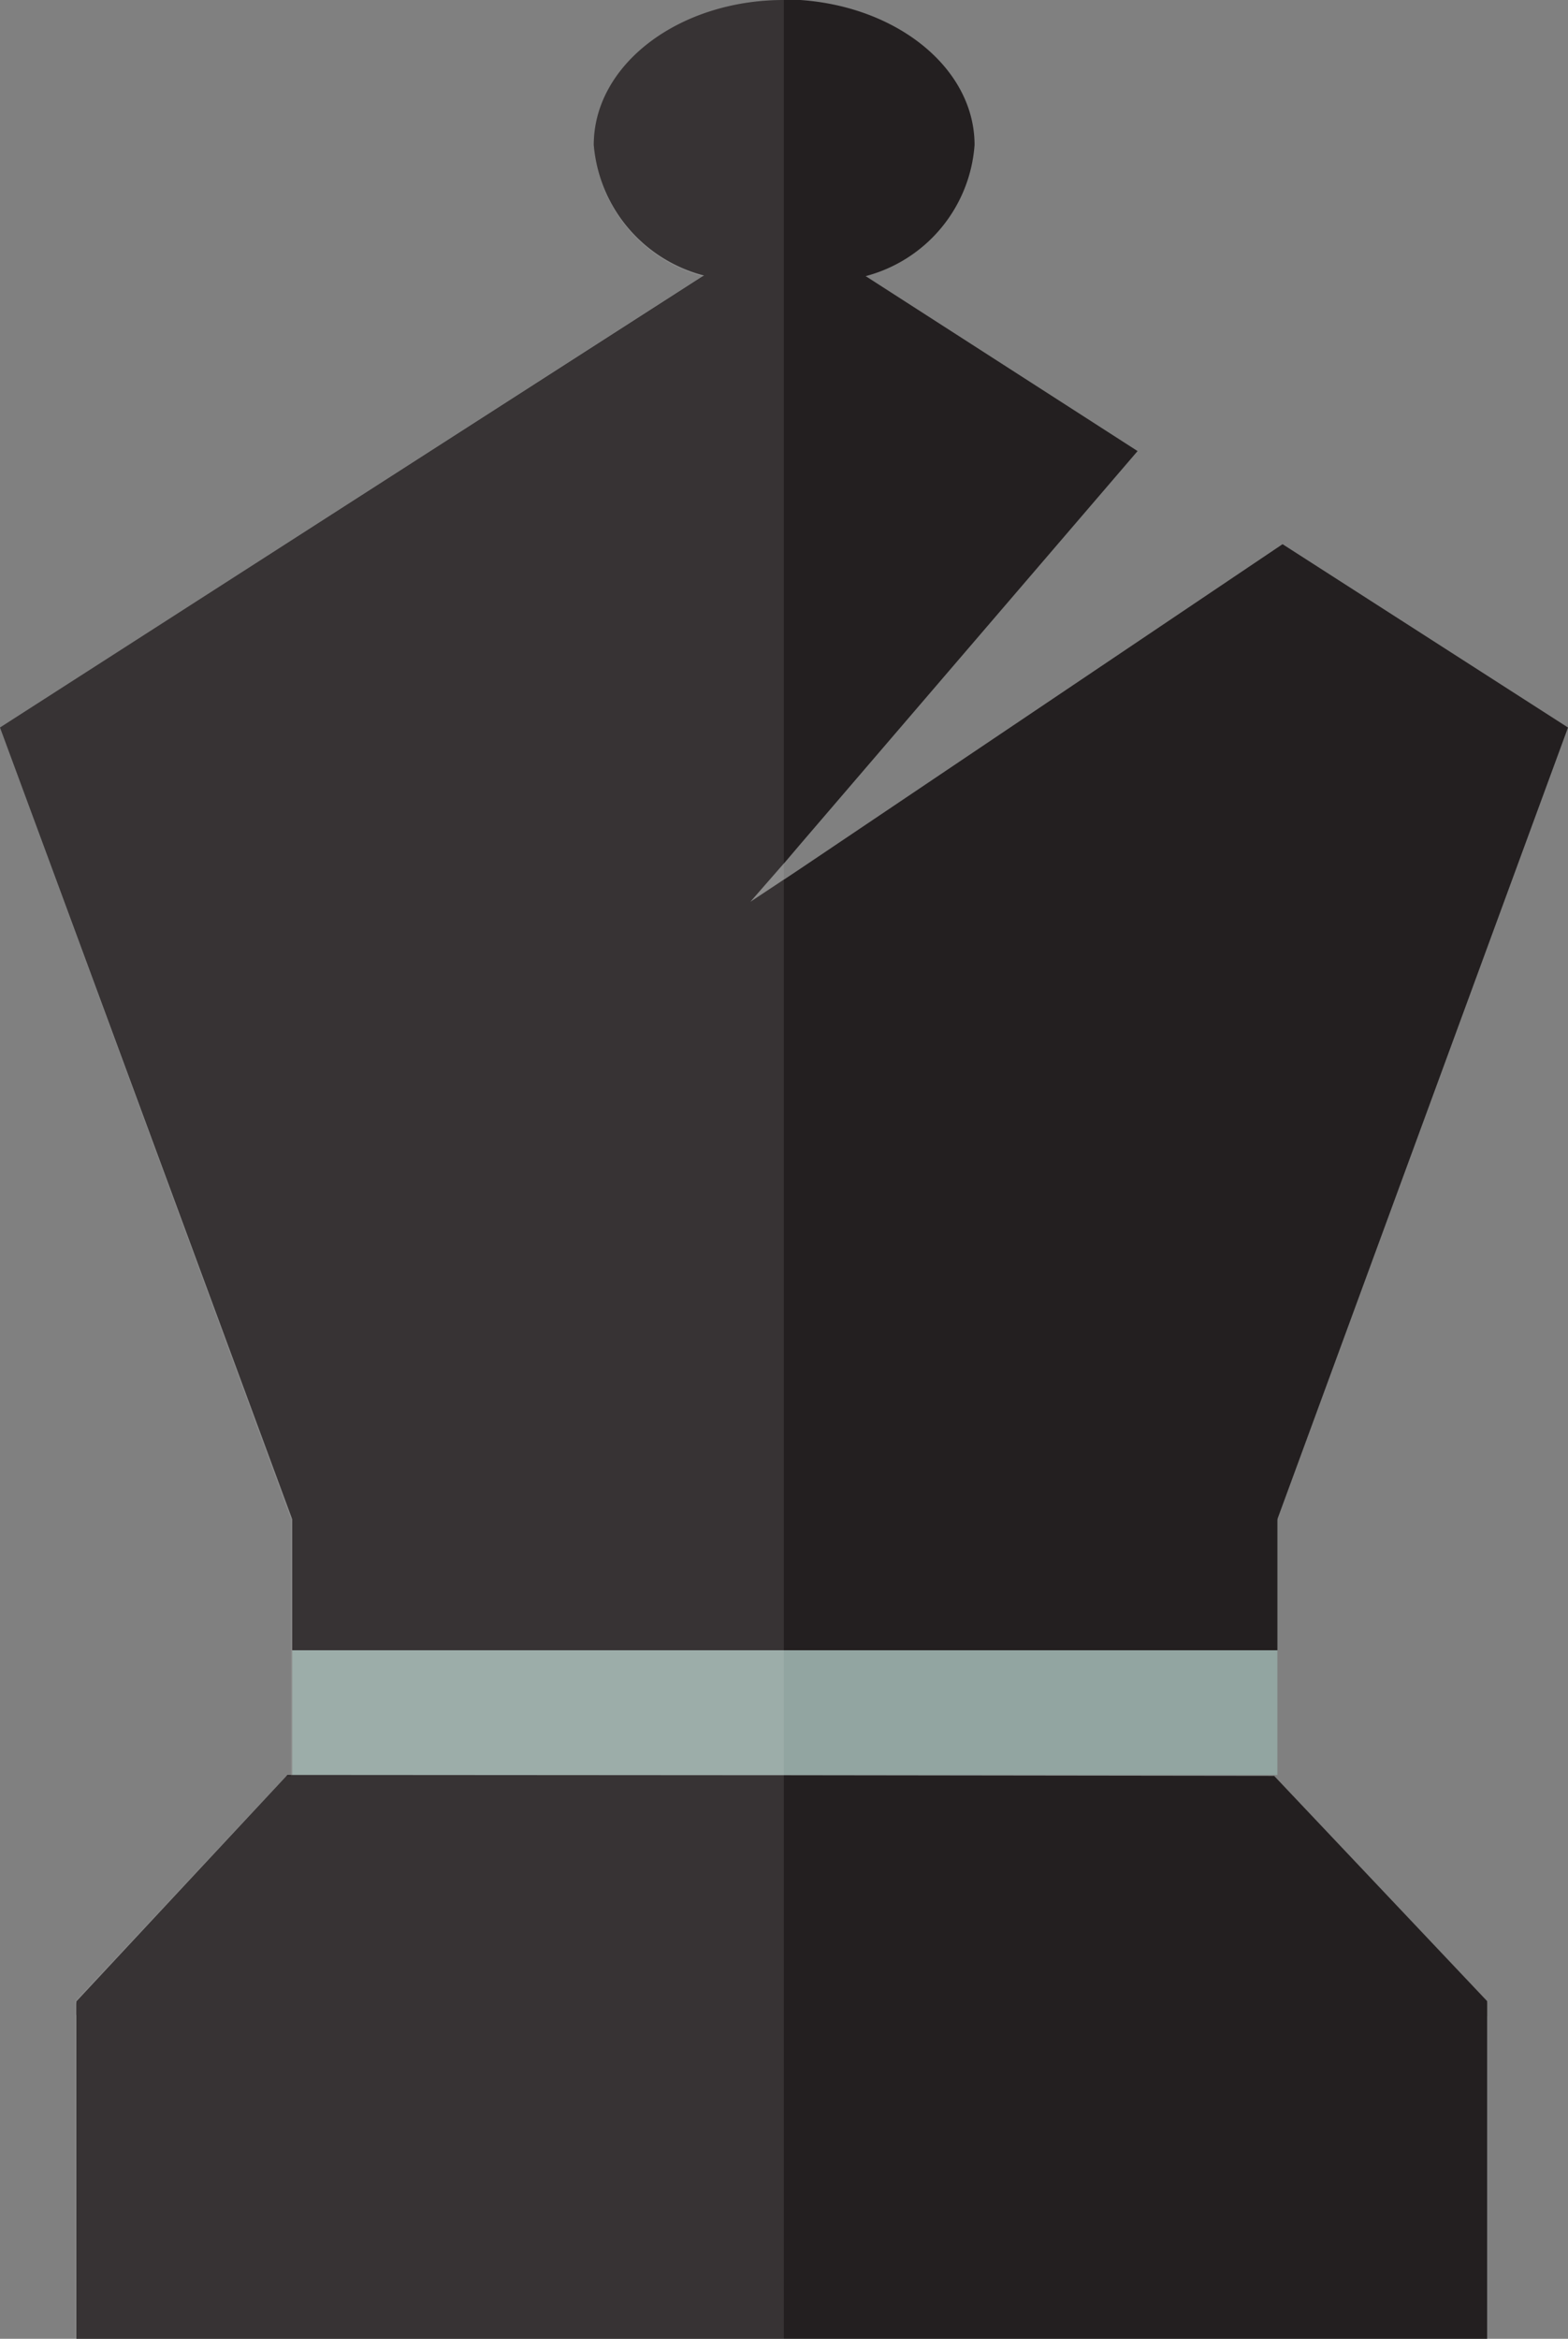 <svg xmlns="http://www.w3.org/2000/svg" viewBox="0 0 48.67 72.59"><rect x="0" y="0" width="48.67" height="72.59" fill="#808080" stroke="none"/><defs><style>.cls-1{fill:#92a5a1;}.cls-2{fill:#231f20;}.cls-3{fill:#fff;opacity:0.09;}</style></defs><title>Asset 23</title><g id="Layer_2" data-name="Layer 2"><g id="Layer_1-2" data-name="Layer 1"><rect class="cls-1" x="9.07" y="51.22" width="30.58" height="3.87"/><rect class="cls-2" x="9.07" y="44.49" width="30.58" height="6.73"/><polygon class="cls-2" points="48.67 22.58 39.65 47.15 39.62 47.22 39.38 47.87 9.32 47.87 9.08 47.22 9.07 47.15 0 22.58 21.82 8.57 24.33 6.96 24.35 6.95 24.86 7.28 26.87 8.57 35.31 14 24.86 26.18 24.35 26.78 24.33 26.8 23.29 27.99 24.33 27.3 24.35 27.29 24.86 26.95 39.81 16.89 48.67 22.58"/><path class="cls-2" d="M30.25,4.5a4.55,4.55,0,0,1-3.38,4.07,7.42,7.42,0,0,1-2,.43l-.51,0h0a7,7,0,0,1-2.51-.45A4.58,4.58,0,0,1,18.43,4.5C18.43,2,21.08,0,24.33,0h0l.51,0C27.88.21,30.25,2.14,30.25,4.5Z"/><rect class="cls-2" x="2.37" y="62.17" width="43.79" height="10.42"/><polygon class="cls-2" points="46.16 62.11 46.16 62.59 24.33 62.56 23.93 62.56 2.37 62.54 2.37 62.12 8.92 55.09 9.17 55.09 23.93 55.1 24.33 55.1 39.55 55.12 46.16 62.11"/><path class="cls-3" d="M24.33,0V72.59h-22V62.12l6.55-7h.15V47.15L0,22.58l21.82-14A4.58,4.58,0,0,1,18.43,4.5C18.43,2,21.08,0,24.33,0Z"/></g></g></svg>